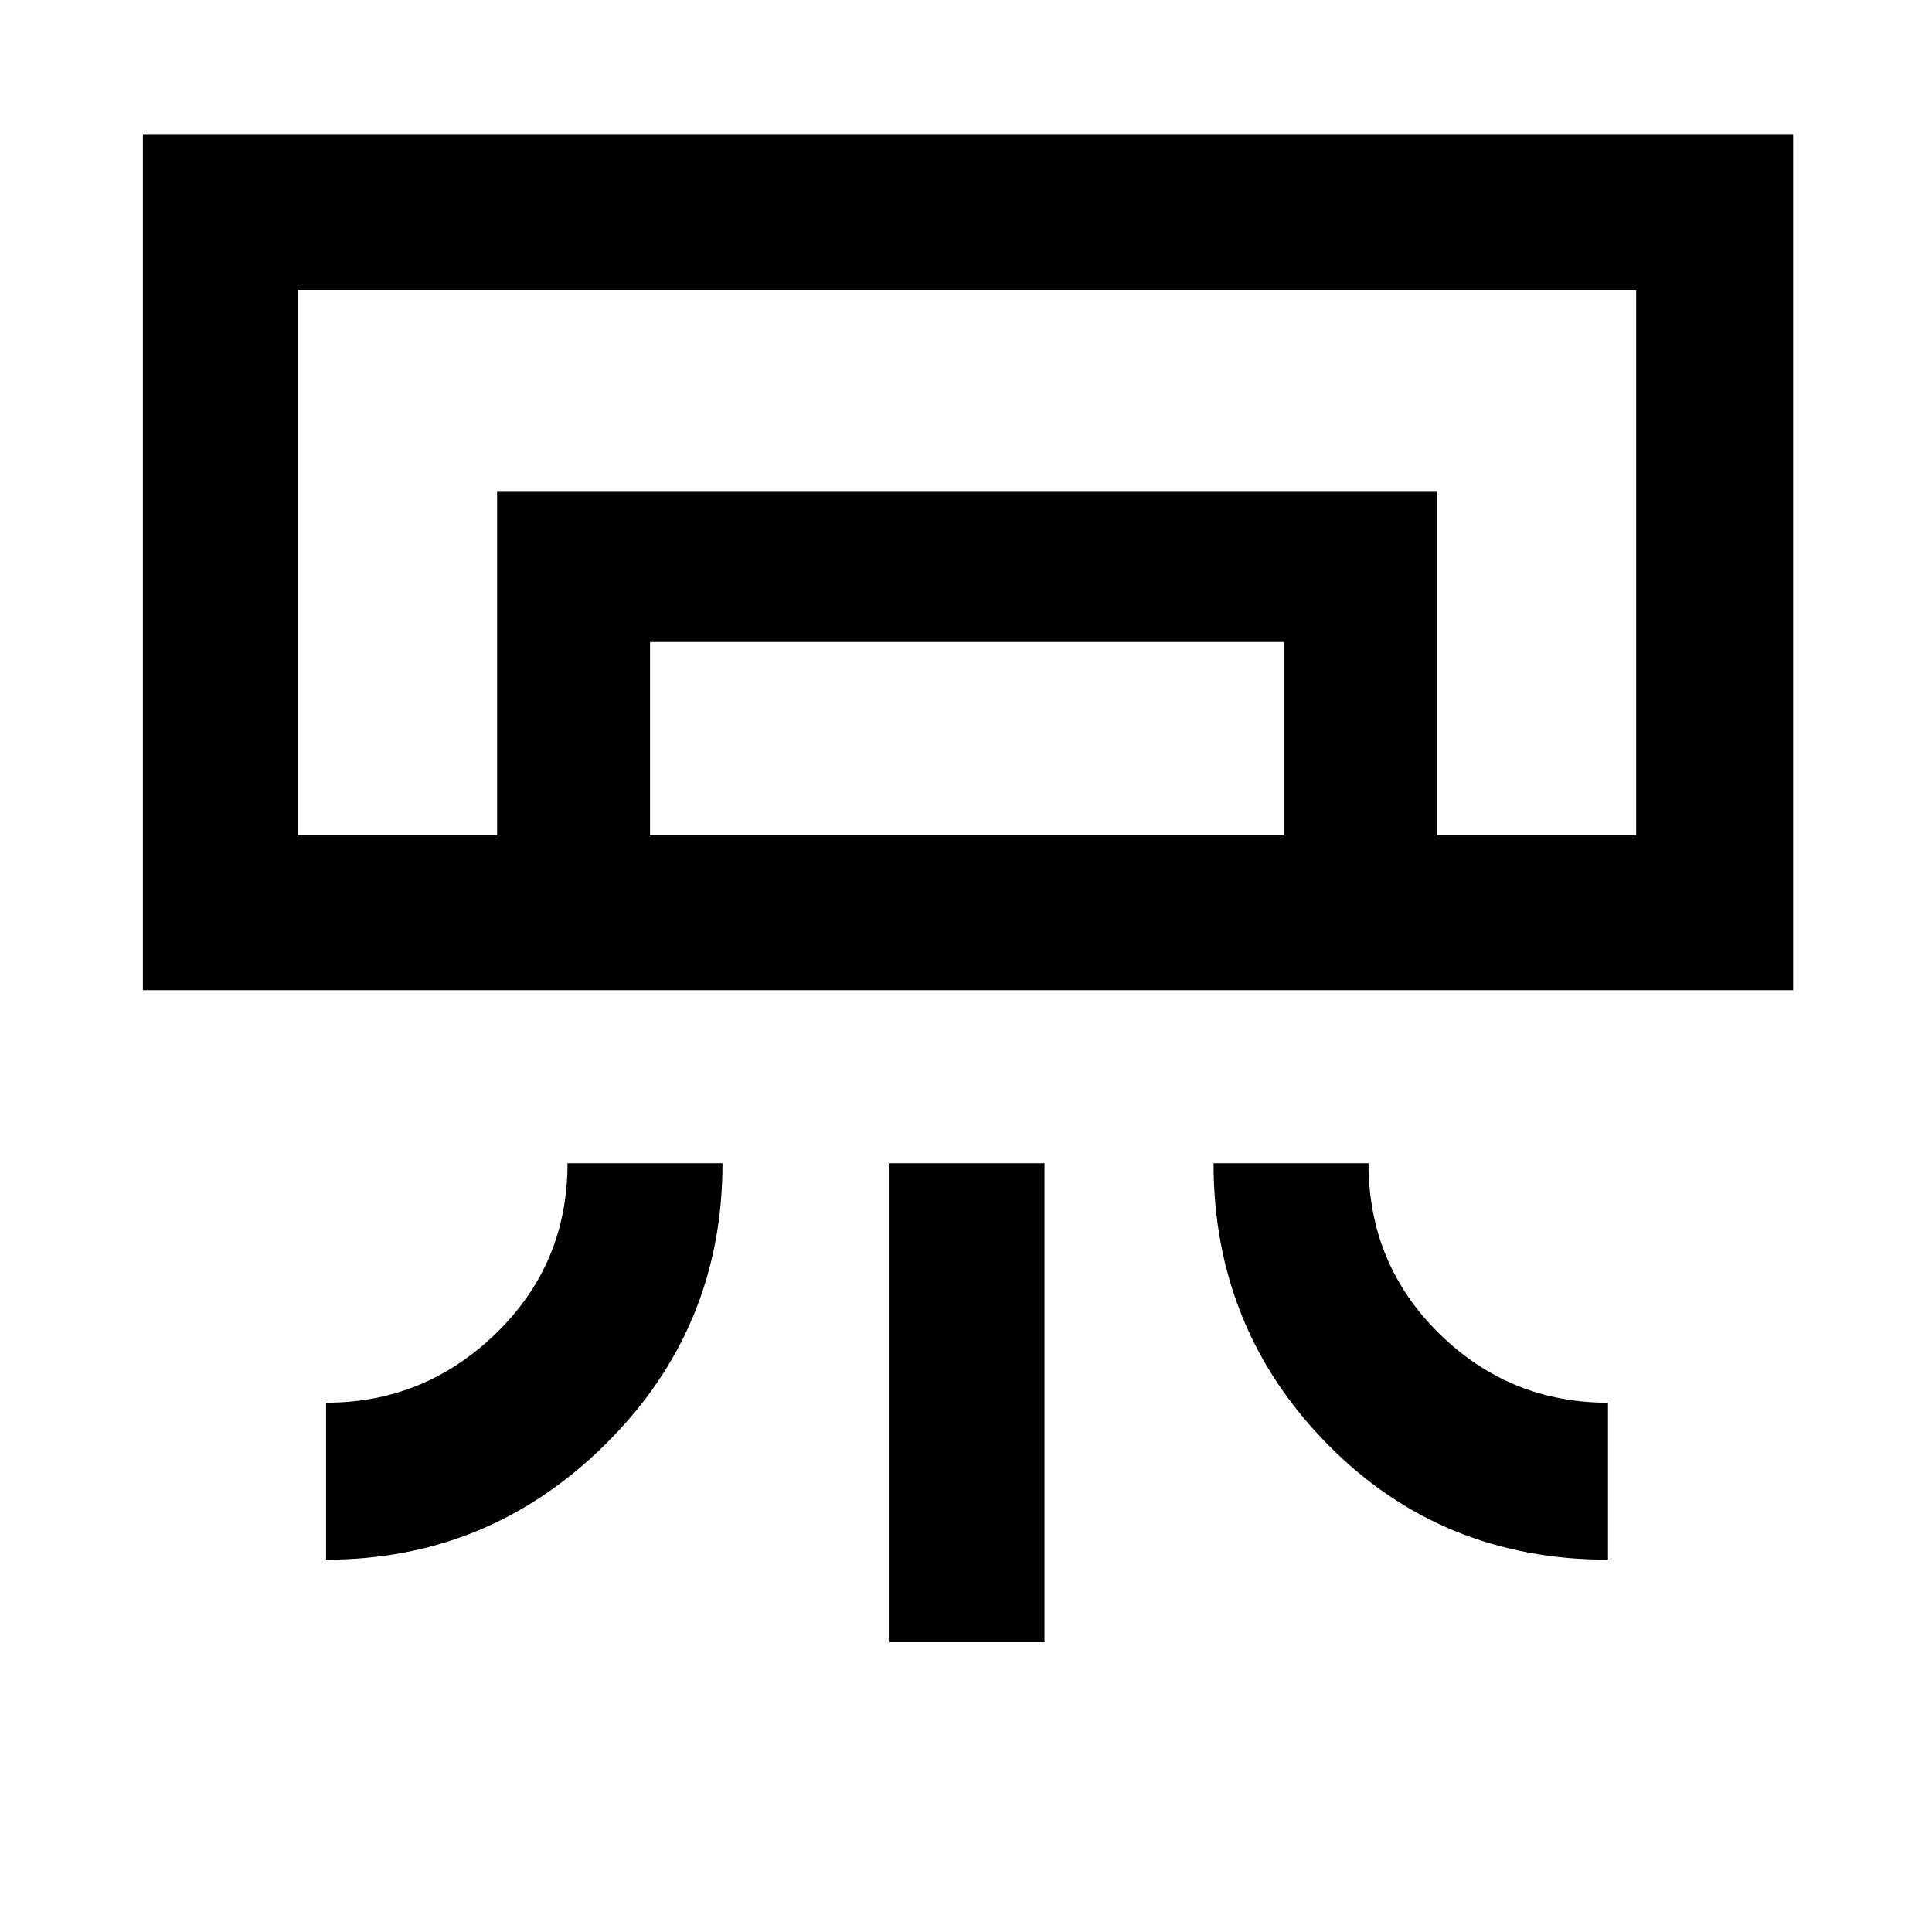 <svg xmlns="http://www.w3.org/2000/svg" height="48" width="48"><path d="M3.55 24.6V3.35h41V24.6ZM8.1 38.75v-3.9q2.45 0 4.225-1.725Q14.1 31.4 14.1 28.9h3.85q0 4.1-2.9 6.975T8.1 38.75Zm31.85 0q-4.15 0-6.975-2.875Q30.15 33 30.15 28.9H34q0 2.5 1.75 4.225 1.75 1.725 4.2 1.725ZM22.1 40.8V28.9h3.85v11.9Zm13.6-20.05h4.95H7.4h28.3Zm-23.35 0V12.2H35.7v8.55h-3.8v-4.8H16.15v4.8Zm-4.95 0h33.25V7.2H7.4Z"/></svg>